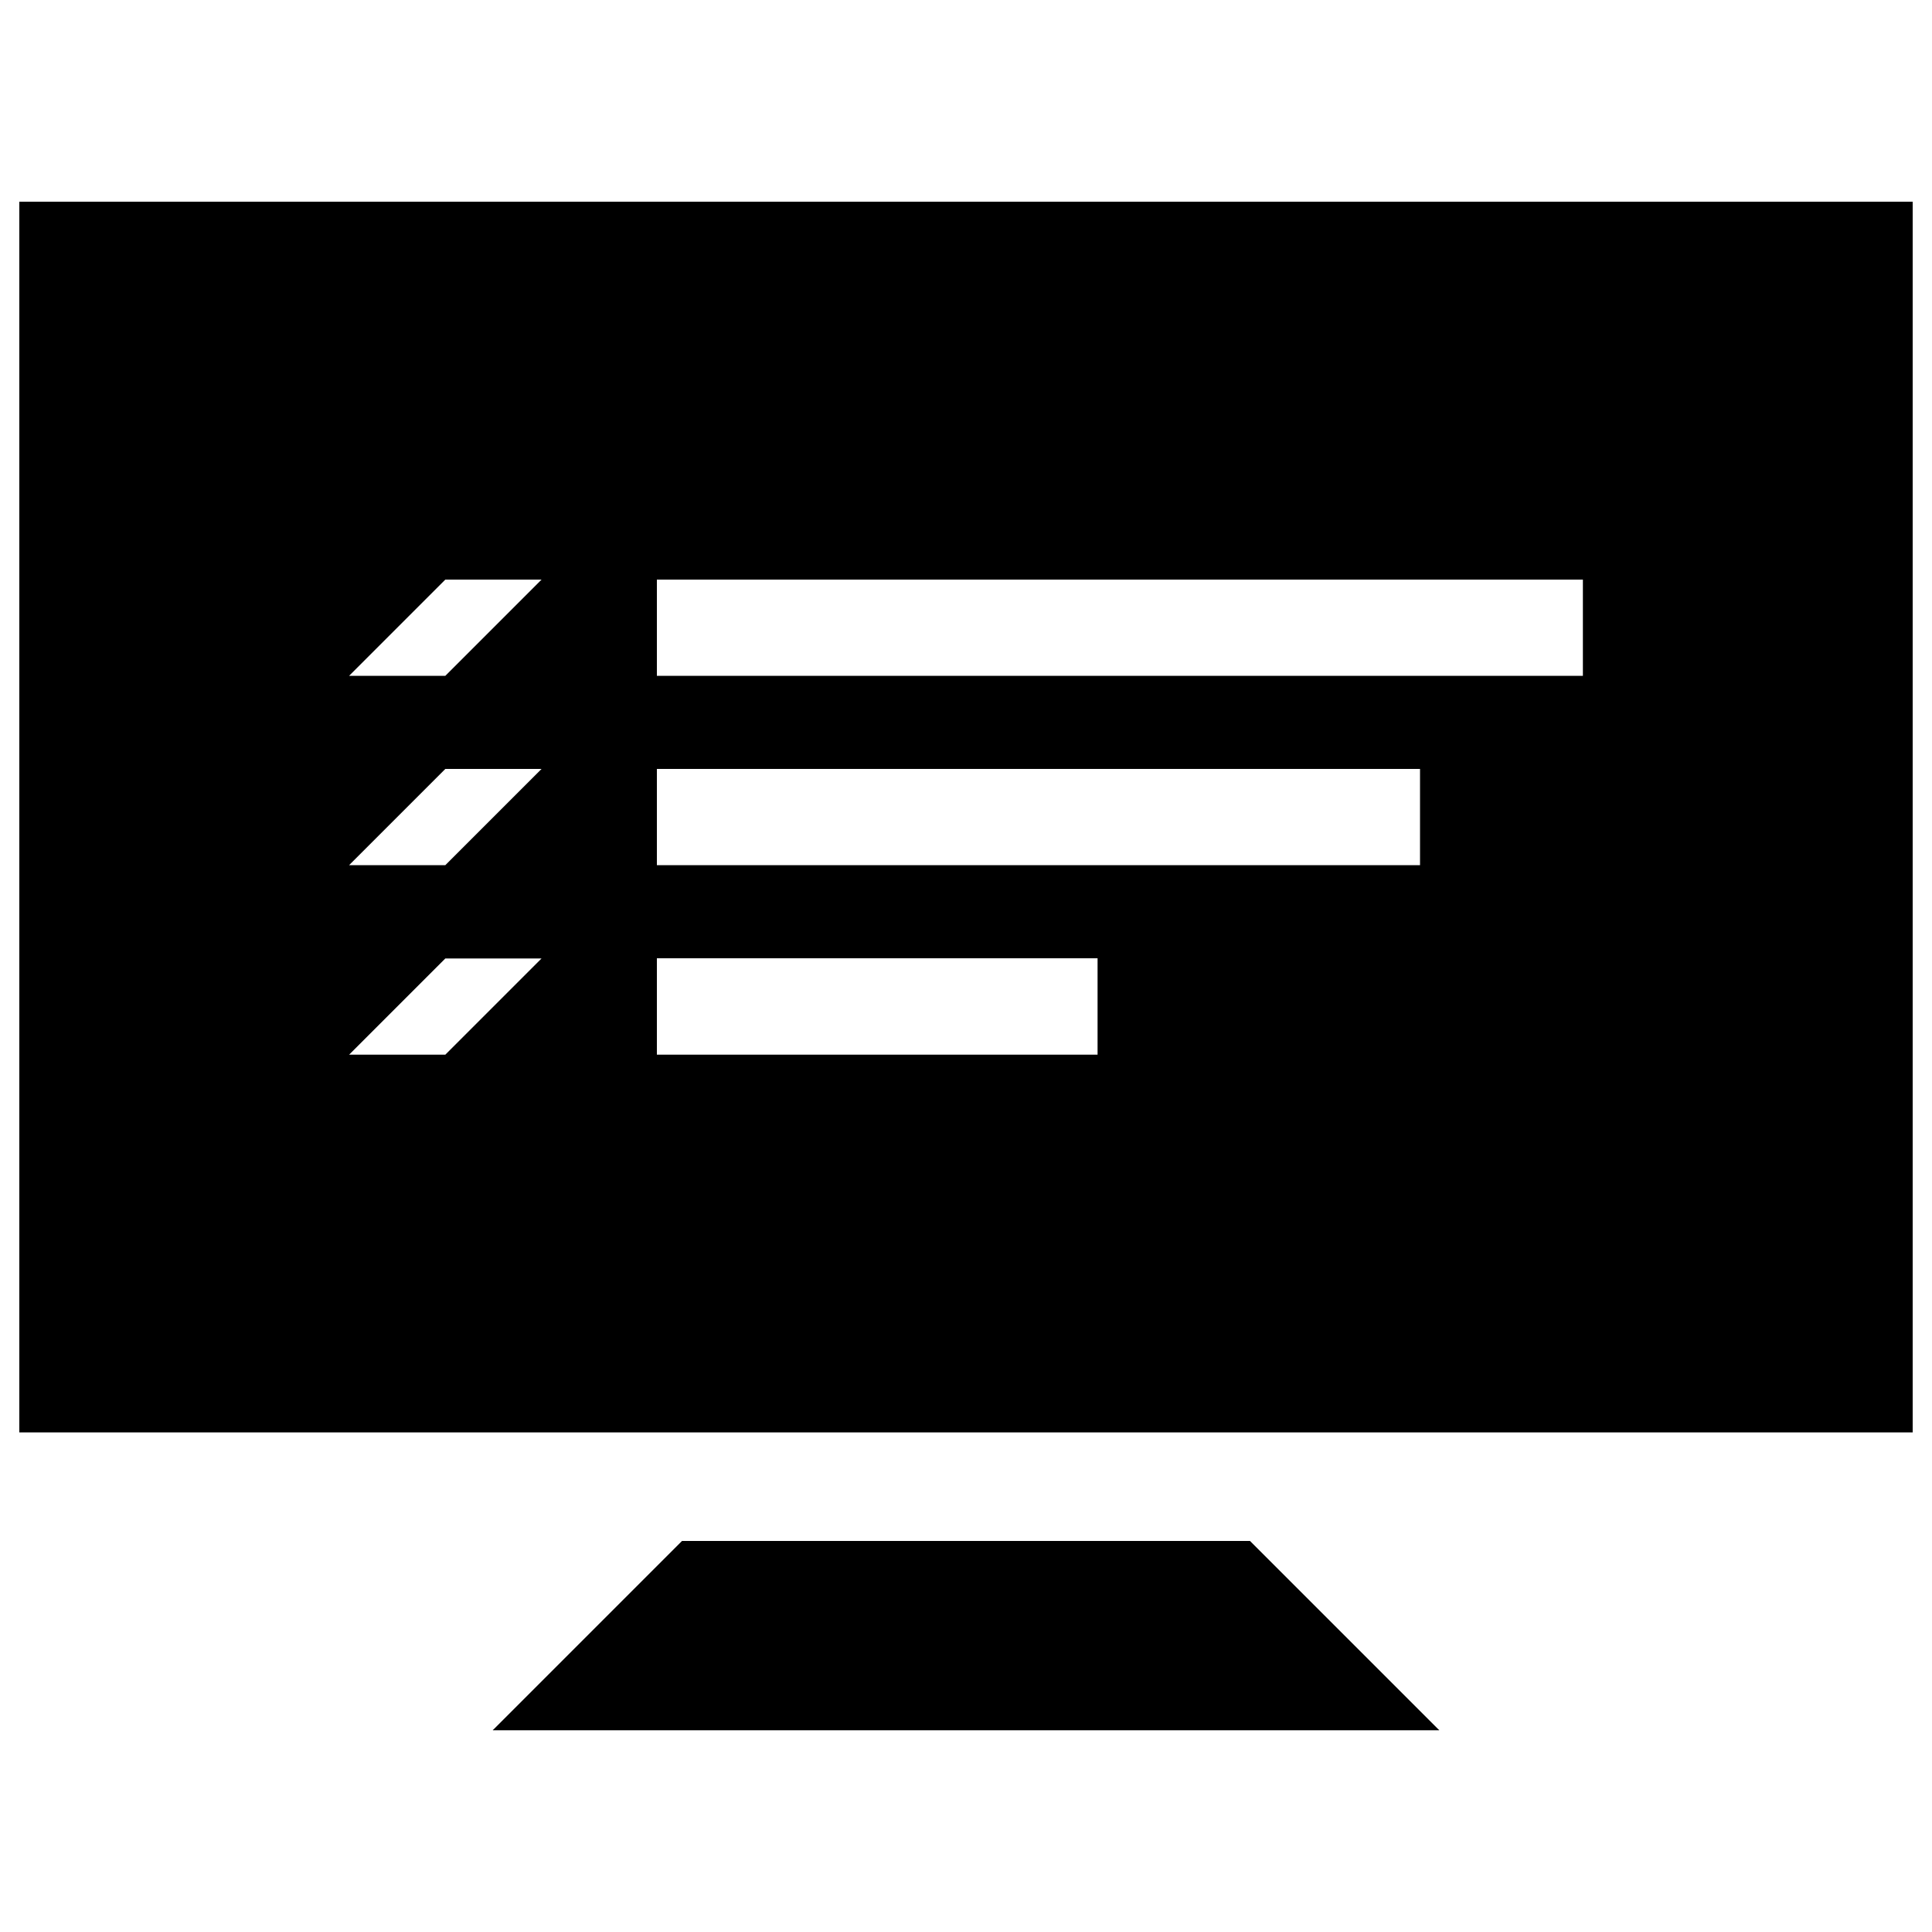 <?xml version="1.0" encoding="utf-8"?>
<!-- Svg Vector Icons : http://www.sfont.cn -->
<!DOCTYPE svg PUBLIC "-//W3C//DTD SVG 1.1//EN" "http://www.w3.org/Graphics/SVG/1.1/DTD/svg11.dtd">
<svg version="1.1" xmlns="http://www.w3.org/2000/svg" xmlns:xlink="http://www.w3.org/1999/xlink" x="0px" y="0px" viewBox="0 0 1000 1000" enable-background="new 0 0 1000 1000" xml:space="preserve">
<g><g><g><polygon points="353,797.6 255,895.6 745,895.6 647,797.6 "/><path d="M10,104.4v637h980v-637H10z M230.5,545.9h-49.8l49.8-49.8h49.8L230.5,545.9z M230.5,447.8h-49.8l49.8-49.8h49.8L230.5,447.8z M230.5,349.8h-49.8l49.8-49.8h49.8L230.5,349.8z M568.2,545.9H340V496h228.1V545.9z M735,447.8H340V398h395L735,447.8L735,447.8z M819.3,349.8H340V300h479.3L819.3,349.8L819.3,349.8z"/></g></g><g></g><g></g><g></g><g></g><g></g><g></g><g></g><g></g><g></g><g></g><g></g><g></g><g></g><g></g><g></g></g>
</svg>
